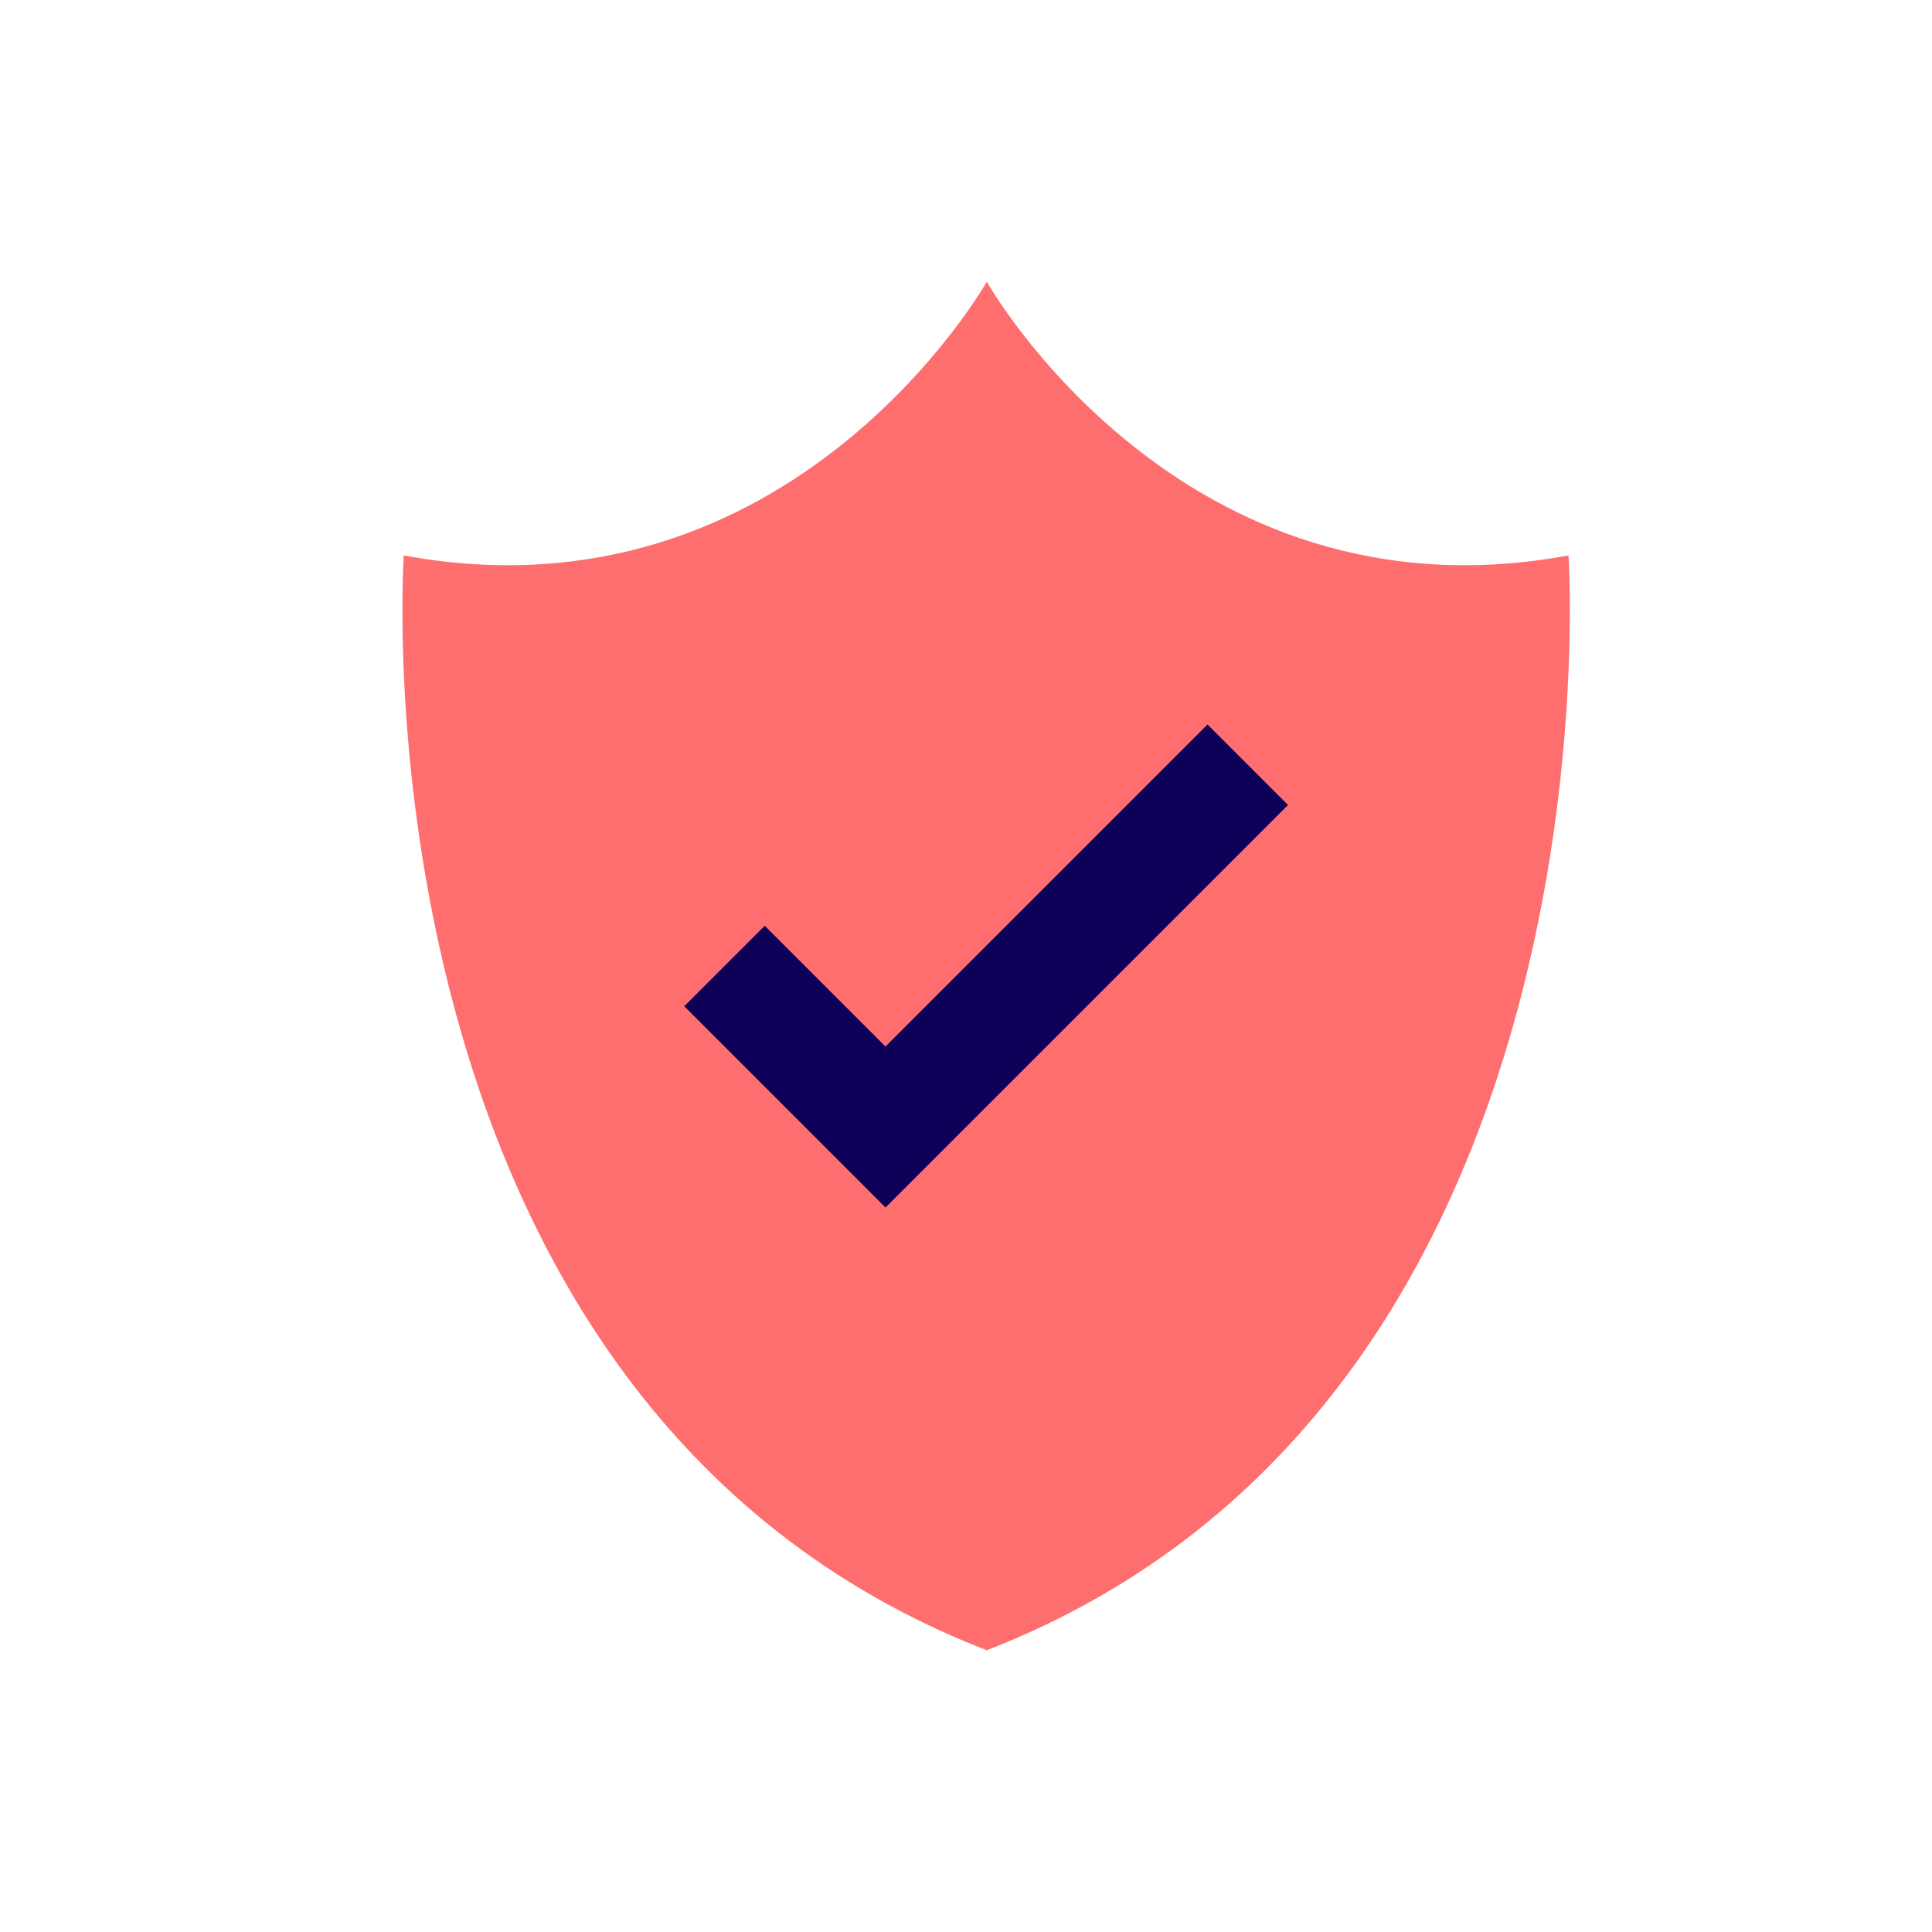 <svg xmlns="http://www.w3.org/2000/svg" viewBox="0 0 48 48" height="1em" width="1em">
  <path d="M24.516,41C8.586,34.828,10.032,13.8,10.032,13.8,19.675,15.578,24.516,7,24.516,7s4.83,8.578,14.452,6.8C38.968,13.8,40.411,34.828,24.516,41Z" style="stroke:#fff;stroke-linecap:round;stroke-width:0;fill-rule:evenodd;fill:#FF6E6E"/>
  <path d="M17,25l5,5L32,20l-2-2-8,8-3-3Z" style="fill:#0C0058;stroke:#fff;stroke-linecap:round;stroke-width:0;fill-rule:evenodd"/>
</svg>
